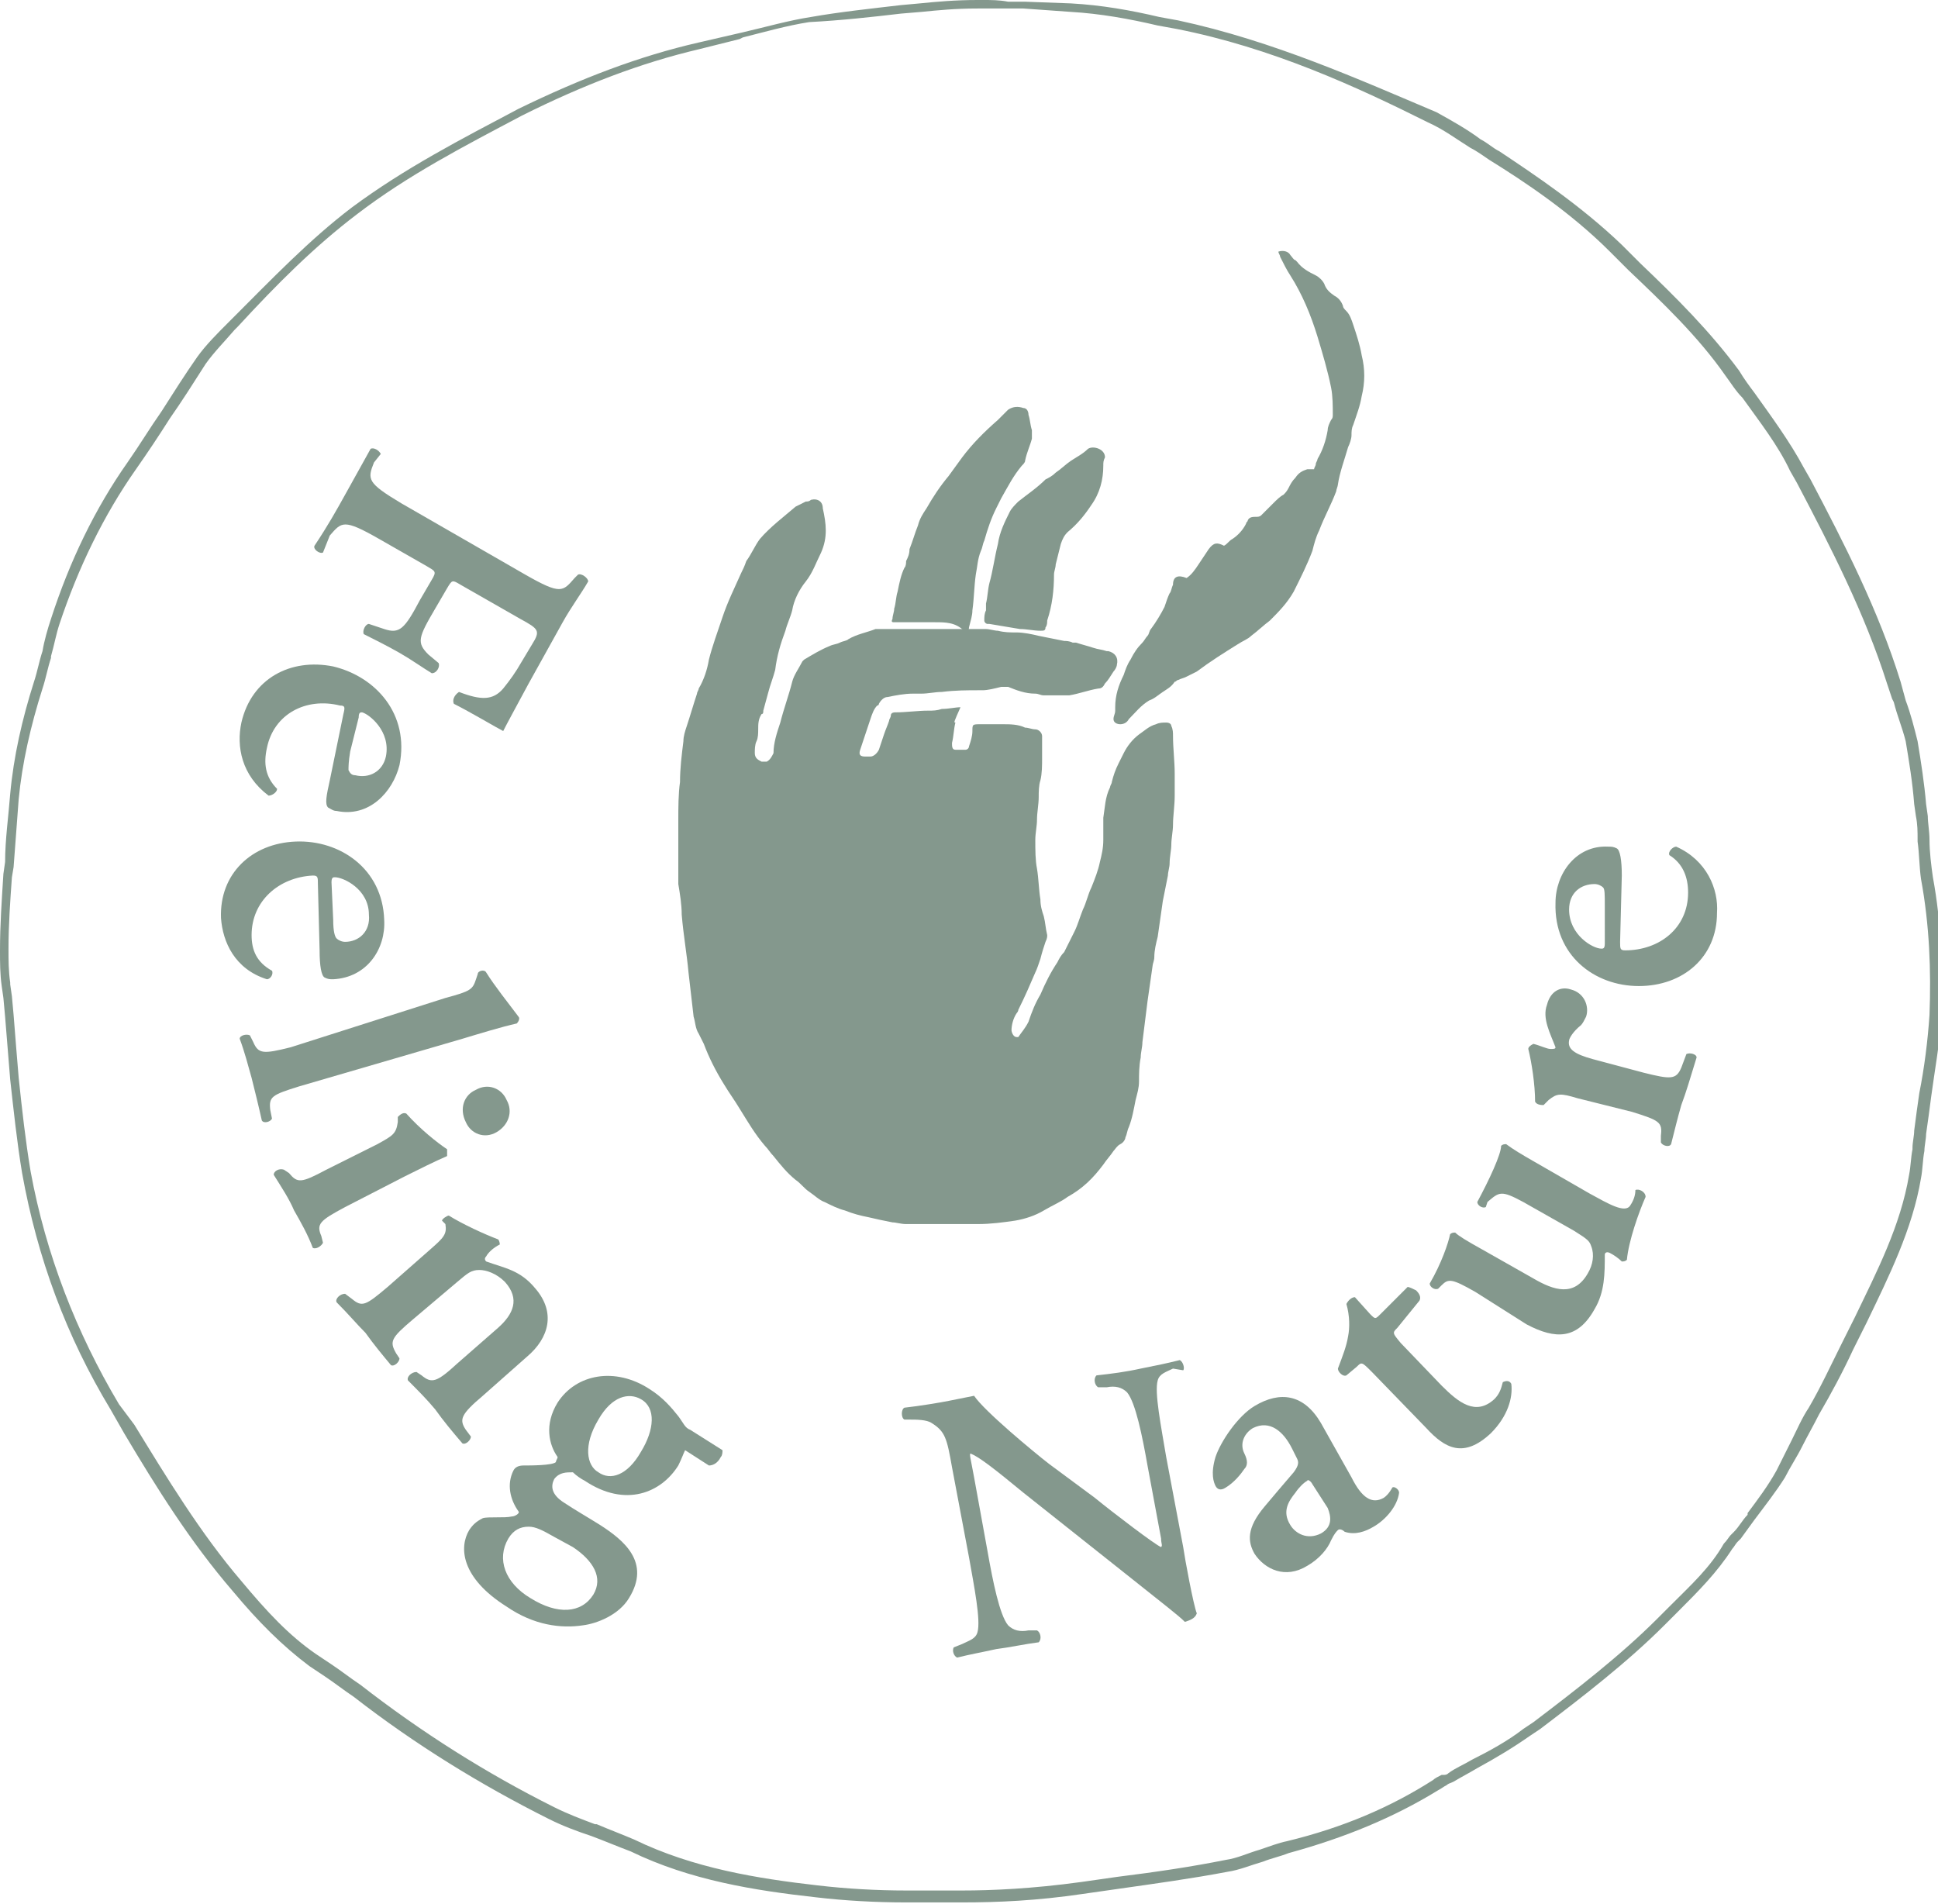 <?xml version="1.0" encoding="utf-8"?>
<!-- Generator: Adobe Illustrator 21.0.0, SVG Export Plug-In . SVG Version: 6.00 Build 0)  -->
<svg version="1.1" id="Layer_1" xmlns="http://www.w3.org/2000/svg" xmlns:xlink="http://www.w3.org/1999/xlink" x="0px" y="0px"
	 viewBox="0 0 114 112" style="enable-background:new 0 0 114 112;" xml:space="preserve">
<style type="text/css">
	.st0{fill:#84988D;}
</style>
<g>
	<g>
		<g>
			<path class="st0" d="M31.1,40.2c-0.7,1.3-1.3,2.4-1.5,2.8c-0.4-0.2-1.9-1.1-2.9-1.6c-0.1-0.2,0-0.5,0.3-0.7
				c1.3,0.5,2,0.5,2.6-0.2c0.4-0.5,0.7-0.9,1.1-1.6l0.6-1c0.5-0.8,0.4-0.9-0.7-1.5l-3.5-2c-0.5-0.3-0.5-0.3-0.8,0.2l-0.7,1.2
				c-1,1.7-1.1,2-0.4,2.7l0.6,0.5c0.1,0.2-0.1,0.6-0.4,0.6c-0.5-0.3-1.2-0.8-1.9-1.2c-0.7-0.4-1.5-0.8-2.1-1.1
				c-0.1-0.2,0.1-0.6,0.3-0.6l0.9,0.3c0.9,0.3,1.2,0,2.1-1.7l0.7-1.2c0.3-0.5,0.2-0.5-0.3-0.8l-2.8-1.6c-2.1-1.2-2.2-1-2.9-0.2
				L19,32.5c-0.2,0.1-0.6-0.2-0.5-0.4c0.8-1.2,1.3-2.1,1.8-3c0.5-0.9,1-1.8,1.5-2.7c0.2-0.1,0.5,0.1,0.6,0.3L22,27.2
				c-0.4,1-0.4,1.2,1.6,2.4l7.3,4.2c2.1,1.2,2.2,1,2.9,0.2l0.2-0.2c0.2-0.1,0.6,0.2,0.6,0.4c-0.4,0.7-1,1.5-1.5,2.4L31.1,40.2z"/>
		</g>
		<g>
			<path class="st0" d="M20.2,42c0.1-0.4,0.1-0.5-0.2-0.5C18,41,16.1,42,15.7,44c-0.2,0.9-0.1,1.7,0.6,2.4c0,0.2-0.3,0.4-0.5,0.4
				c-1.6-1.2-1.9-2.9-1.6-4.3c0.6-2.6,2.9-3.8,5.4-3.3c2.5,0.6,4.5,2.8,3.9,5.8c-0.4,1.6-1.8,3.1-3.7,2.7c-0.2,0-0.3-0.1-0.5-0.2
				c-0.2-0.2-0.1-0.7,0.1-1.6L20.2,42z M20.6,44.2c-0.1,0.6-0.1,0.9-0.1,1.1c0.1,0.2,0.2,0.3,0.4,0.3c0.8,0.2,1.6-0.2,1.8-1.1
				c0.3-1.5-1-2.5-1.4-2.6c-0.1,0-0.2,0-0.2,0.3L20.6,44.2z"/>
		</g>
		<g>
			<path class="st0" d="M18.7,52c0-0.4,0-0.5-0.3-0.5c-2,0.1-3.6,1.5-3.6,3.5c0,0.9,0.3,1.6,1.2,2.1c0.1,0.2-0.1,0.5-0.3,0.5
				C13.8,57,13.1,55.4,13,54c-0.1-2.6,1.8-4.4,4.4-4.5c2.6-0.1,5.1,1.6,5.2,4.6c0.1,1.7-1,3.4-3,3.5c-0.2,0-0.3,0-0.5-0.1
				c-0.2-0.1-0.3-0.7-0.3-1.6L18.7,52z M19.6,54.1c0,0.7,0.1,1,0.2,1.1c0.1,0.1,0.3,0.2,0.5,0.2c0.8,0,1.5-0.6,1.4-1.6
				c0-1.5-1.5-2.2-2-2.2c-0.1,0-0.2,0-0.2,0.3L19.6,54.1z"/>
		</g>
		<g>
			<path class="st0" d="M26.2,58.7c1.5-0.4,1.6-0.5,1.8-1.1l0.1-0.3c0-0.2,0.4-0.3,0.5-0.1c0.5,0.8,1.3,1.8,1.9,2.6
				c0.1,0.1,0,0.3-0.1,0.4c-0.9,0.2-2.2,0.6-3.2,0.9l-9.6,2.8c-1.6,0.5-1.8,0.6-1.7,1.4l0.1,0.5c-0.1,0.2-0.5,0.3-0.6,0.1
				c-0.2-0.9-0.4-1.7-0.6-2.5c-0.2-0.7-0.4-1.5-0.7-2.3c0-0.2,0.4-0.3,0.6-0.2l0.2,0.4c0.3,0.7,0.6,0.7,2.2,0.3L26.2,58.7z"/>
		</g>
		<g>
			<path class="st0" d="M20.3,71c-1.5,0.8-1.7,1-1.4,1.7l0.1,0.4c-0.1,0.2-0.4,0.4-0.6,0.3c-0.3-0.8-0.7-1.5-1.1-2.2
				c-0.3-0.7-0.7-1.3-1.2-2.1c0-0.2,0.3-0.4,0.6-0.3L17,69c0.5,0.6,0.7,0.6,2.2-0.2l3-1.5c0.9-0.5,1.1-0.6,1.2-1.3l0-0.3
				c0.1-0.1,0.3-0.3,0.5-0.2c0.8,0.9,1.8,1.7,2.4,2.1c0,0.1,0,0.3,0,0.4c-0.7,0.3-1.7,0.8-2.5,1.2L20.3,71z M28,64.1
				c0.7-0.4,1.5-0.1,1.8,0.6c0.4,0.7,0.1,1.5-0.6,1.9c-0.7,0.4-1.5,0.1-1.8-0.6C27,65.2,27.3,64.4,28,64.1z"/>
		</g>
		<g>
			<path class="st0" d="M24.3,77.6c-1.3,1.1-1.4,1.3-1,2l0.2,0.3c0,0.2-0.3,0.5-0.5,0.4c-0.5-0.6-1-1.2-1.5-1.9
				c-0.5-0.5-1-1.1-1.7-1.8c-0.1-0.2,0.2-0.5,0.5-0.5l0.4,0.3c0.6,0.5,0.8,0.4,2.1-0.7l2.5-2.2c0.8-0.7,1-0.9,0.9-1.5L26,71.8
				c0-0.1,0.3-0.3,0.4-0.3c0.8,0.5,2.1,1.1,2.9,1.4c0.1,0.1,0.1,0.3,0.1,0.3c-0.4,0.2-0.7,0.5-0.8,0.7c-0.1,0.1-0.1,0.2,0,0.3
				c1.1,0.4,2,0.5,2.9,1.6c1.2,1.4,0.8,2.9-0.5,4l-2.6,2.3c-1.3,1.1-1.4,1.4-1,2l0.3,0.4c0,0.2-0.3,0.5-0.5,0.4
				c-0.6-0.7-1.1-1.3-1.6-2c-0.5-0.6-1-1.1-1.6-1.7c-0.1-0.2,0.2-0.5,0.5-0.5l0.3,0.2c0.6,0.5,0.9,0.4,2.1-0.7l2.4-2.1
				c0.9-0.8,1.3-1.7,0.4-2.7c-0.5-0.5-1.1-0.7-1.5-0.7c-0.5,0-0.7,0.2-1.3,0.7L24.3,77.6z"/>
		</g>
		<g>
			<path class="st0" d="M40.3,85.3c-0.1,0.2-0.2,0.5-0.4,0.9c-1,1.6-3.1,2.5-5.5,0.9c-0.2-0.1-0.5-0.3-0.7-0.5c-0.4,0-0.8,0-1.1,0.4
				c-0.2,0.4-0.2,0.9,0.6,1.4c0.6,0.4,1.3,0.8,2.1,1.3c1.4,0.9,3,2.2,1.7,4.3c-0.6,1-1.9,1.5-2.7,1.6c-1.3,0.2-2.9,0-4.5-1.1
				c-2.7-1.7-2.8-3.5-2.2-4.5c0.2-0.3,0.4-0.5,0.8-0.7c0.3-0.1,1.3,0,1.7-0.1c0.2,0,0.5-0.2,0.4-0.3c-0.5-0.7-0.7-1.6-0.3-2.4
				c0.1-0.2,0.3-0.3,0.6-0.3c0.4,0,1.7,0,1.9-0.2c0-0.1,0.1-0.2,0.1-0.3c-0.5-0.7-0.8-1.9,0-3.2c1.1-1.7,3.4-2.1,5.4-0.8
				c0.8,0.5,1.3,1.1,1.7,1.6c0.3,0.4,0.4,0.7,0.7,0.8l1.9,1.2c0,0.1,0,0.3-0.1,0.4c-0.2,0.4-0.5,0.5-0.7,0.5L40.3,85.3z M32.6,90.4
				c-0.7-0.4-1.1-0.6-1.5-0.6c-0.5,0-0.9,0.2-1.2,0.7c-0.7,1.2-0.2,2.6,1.3,3.5c1.6,1,3,0.9,3.7-0.2c0.6-1,0-2-1.2-2.8L32.6,90.4z
				 M35.2,86.6c0.7,0.5,1.7,0.2,2.5-1.2c0.8-1.3,0.9-2.6,0-3.1c-0.7-0.4-1.7-0.2-2.5,1.2C34.3,85,34.5,86.2,35.2,86.6z"/>
		</g>
		<g>
			<path class="st0" d="M69.6,91c0.1,0.7,0.6,3.4,0.8,3.9c-0.1,0.3-0.4,0.4-0.7,0.5c-0.4-0.4-1.2-1-3.2-2.6l-6.3-5
				c-1.7-1.4-2.6-2.1-3.1-2.3c-0.1,0,0,0.3,0.2,1.4l0.8,4.4c0.3,1.7,0.7,3.7,1.2,4.3c0.3,0.3,0.7,0.4,1.2,0.3l0.5,0
				c0.2,0.1,0.3,0.5,0.1,0.7c-0.8,0.1-1.7,0.3-2.5,0.4c-0.9,0.2-1.5,0.3-2.3,0.5c-0.2-0.1-0.3-0.4-0.2-0.6l0.5-0.2
				c0.4-0.2,0.8-0.3,0.9-0.7c0.2-0.7-0.2-2.7-0.5-4.4l-1-5.3c-0.3-1.7-0.4-2.1-1.2-2.6c-0.3-0.2-0.9-0.2-1.3-0.2l-0.3,0
				c-0.2-0.1-0.2-0.6,0-0.7c0.9-0.1,2.1-0.3,2.6-0.4c0.5-0.1,1-0.2,1.5-0.3c0.6,0.9,3.5,3.3,4.4,4l2.7,2c1.1,0.9,3.6,2.8,3.9,2.9
				c0.1-0.1,0-0.2,0-0.5l-0.8-4.3c-0.3-1.7-0.7-3.7-1.2-4.3c-0.3-0.3-0.7-0.4-1.2-0.3l-0.5,0c-0.2-0.1-0.3-0.5-0.1-0.7
				c0.9-0.1,1.7-0.2,2.6-0.4c1-0.2,1.5-0.3,2.3-0.5c0.2,0.1,0.3,0.5,0.2,0.6L69,80.5c-0.4,0.2-0.8,0.3-0.9,0.7
				c-0.2,0.7,0.2,2.7,0.5,4.5L69.6,91z"/>
		</g>
		<g>
			<path class="st0" d="M79.5,86.9c0.6,1.2,1.2,1.6,1.9,1.2c0.3-0.2,0.5-0.6,0.5-0.6c0.1-0.1,0.4,0.1,0.4,0.3
				c-0.1,0.8-0.8,1.6-1.5,2c-0.5,0.3-1.1,0.5-1.7,0.3C79,90,78.8,89.9,78.7,90c-0.1,0.1-0.2,0.2-0.4,0.6c-0.2,0.5-0.7,1.1-1.4,1.5
				c-1.3,0.8-2.5,0.2-3.1-0.7c-0.4-0.7-0.5-1.5,0.6-2.8c0.5-0.6,1.1-1.3,1.7-2c0.3-0.4,0.3-0.6,0.2-0.8L76,85.2
				c-0.5-1-1.3-1.7-2.3-1.2c-0.5,0.3-0.8,0.9-0.5,1.5c0.2,0.4,0.2,0.7,0,0.9c-0.2,0.3-0.6,0.8-1.1,1.1c-0.3,0.2-0.5,0.1-0.6-0.1
				c-0.1-0.2-0.3-0.7,0-1.7c0.3-0.9,1.3-2.4,2.3-3c1.5-0.9,2.9-0.7,3.9,1L79.5,86.9z M77.2,87.3c-0.1-0.2-0.3-0.3-0.3-0.2
				c-0.2,0.1-0.5,0.4-0.7,0.7c-0.4,0.5-0.8,1.1-0.3,1.9c0.3,0.5,1,0.9,1.8,0.5c0.7-0.4,0.6-1,0.4-1.5L77.2,87.3z"/>
		</g>
		<g>
			<path class="st0" d="M82.2,78.1c-0.3,0.3-0.3,0.3,0.2,0.9l2.4,2.5c1,1,2,1.8,3.1,0.8c0.3-0.3,0.4-0.6,0.5-1
				c0.2-0.1,0.4-0.1,0.5,0.1c0.1,0.8-0.2,1.9-1.2,2.9c-1.6,1.5-2.7,0.9-3.8-0.3l-3.2-3.3c-0.6-0.6-0.6-0.6-0.9-0.3l-0.6,0.5
				c-0.2,0.1-0.5-0.2-0.5-0.4c0.3-0.8,0.5-1.3,0.6-1.9c0.1-0.5,0.1-1.2-0.1-1.9c0.1-0.2,0.3-0.4,0.5-0.4l0.9,1
				c0.3,0.3,0.3,0.3,0.6,0l1.6-1.6c0.1,0,0.3,0.1,0.5,0.2c0.2,0.2,0.3,0.4,0.2,0.6L82.2,78.1z"/>
		</g>
		<g>
			<path class="st0" d="M93.5,70.2c1.1,0.6,2.1,1.2,2.4,0.7c0.2-0.3,0.3-0.6,0.3-0.9c0.2-0.1,0.6,0.1,0.6,0.4
				c-0.4,0.9-1,2.6-1.1,3.7c-0.1,0.1-0.2,0.1-0.3,0.1c-0.2-0.2-0.5-0.4-0.7-0.5c-0.2-0.1-0.3,0-0.3,0.1c0,1.1,0,2.2-0.6,3.2
				c-1,1.8-2.3,1.8-4,0.9L86.8,76c-1.4-0.8-1.6-0.8-2-0.4l-0.2,0.2c-0.2,0.1-0.5-0.1-0.5-0.3c0.7-1.2,1.1-2.4,1.2-2.9
				c0.1-0.1,0.2-0.1,0.3-0.1c0.2,0.2,0.7,0.5,1.6,1l3,1.7c1.2,0.7,2.4,1.1,3.2-0.3c0.3-0.5,0.4-1.1,0.2-1.6c-0.1-0.3-0.2-0.4-1-0.9
				l-3-1.7c-1.3-0.7-1.4-0.6-2.1,0L87.4,71c-0.2,0.1-0.5-0.1-0.5-0.3c0.7-1.3,1.4-2.8,1.4-3.3c0.1-0.1,0.2-0.1,0.3-0.1
				c0.4,0.3,0.9,0.6,1.6,1L93.5,70.2z"/>
		</g>
		<g>
			<path class="st0" d="M92.8,64.6c-1-0.3-1.2-0.3-1.7,0.1L90.8,65c-0.1,0-0.4,0-0.5-0.2c0-1-0.2-2.3-0.4-3.1c0-0.1,0.1-0.2,0.3-0.3
				c0.4,0.1,0.8,0.3,1,0.3c0.2,0,0.3,0,0.3-0.1c-0.3-0.8-0.8-1.7-0.5-2.5c0.2-0.8,0.8-1.1,1.4-0.9c0.8,0.2,1.1,1,0.9,1.6
				c-0.1,0.2-0.2,0.4-0.3,0.5c-0.5,0.4-0.7,0.8-0.7,0.9c-0.1,0.5,0.3,0.8,1.4,1.1l3,0.8c1.6,0.4,1.9,0.4,2.2-0.3l0.3-0.8
				c0.2-0.1,0.6,0,0.6,0.2c-0.4,1.3-0.6,2-0.9,2.8c-0.2,0.7-0.4,1.5-0.6,2.3c-0.1,0.2-0.5,0.1-0.6-0.1l0-0.4
				c0.1-0.8-0.1-0.9-1.7-1.4L92.8,64.6z"/>
		</g>
		<g>
			<path class="st0" d="M95.3,55.4c0,0.4,0,0.5,0.3,0.5c2,0,3.7-1.3,3.7-3.4c0-0.9-0.3-1.7-1.1-2.2c-0.1-0.2,0.2-0.5,0.4-0.5
				c1.8,0.8,2.5,2.5,2.4,3.9c0,2.6-2,4.3-4.6,4.3c-2.6,0-5-1.8-4.9-4.9c0-1.7,1.2-3.4,3.1-3.3c0.2,0,0.3,0,0.5,0.1
				c0.2,0.1,0.3,0.7,0.3,1.6L95.3,55.4z M94.4,53.3c0-0.7,0-1-0.1-1.1c-0.1-0.1-0.3-0.2-0.5-0.2c-0.8,0-1.5,0.5-1.5,1.5
				c0,1.5,1.4,2.3,1.9,2.3c0.1,0,0.2,0,0.2-0.3L94.4,53.3z"/>
		</g>
		<path class="st0" d="M56.2,42.5c-0.1,0.4-0.1,0.8-0.2,1.2c0,0.2,0,0.4,0.2,0.4c0.2,0,0.4,0,0.6,0c0.1,0,0.2-0.1,0.2-0.2
			c0.1-0.3,0.2-0.6,0.2-0.9c0-0.4,0-0.4,0.5-0.4c0.4,0,0.9,0,1.3,0c0.4,0,0.9,0,1.3,0.2c0.2,0,0.4,0.1,0.6,0.1
			c0.2,0,0.4,0.2,0.4,0.4c0,0.3,0,0.6,0,0.8c0,0.2,0,0.3,0,0.5c0,0.4,0,0.9-0.1,1.3c-0.1,0.3-0.1,0.7-0.1,1c0,0.4-0.1,0.9-0.1,1.3
			c0,0.4-0.1,0.8-0.1,1.2c0,0.6,0,1.2,0.1,1.7c0.1,0.6,0.1,1.2,0.2,1.8c0,0.4,0.1,0.7,0.2,1c0.1,0.4,0.1,0.7,0.2,1.1
			c0,0.1,0,0.2-0.1,0.4c-0.1,0.3-0.2,0.6-0.3,1c-0.1,0.3-0.2,0.6-0.3,0.8c-0.3,0.7-0.6,1.4-1,2.2c0,0.1-0.1,0.2-0.1,0.2
			c-0.2,0.3-0.3,0.7-0.3,1c0,0.1,0.1,0.4,0.3,0.4c0,0,0.1,0,0.1,0c0.2-0.3,0.4-0.5,0.6-0.9c0.2-0.6,0.4-1.1,0.7-1.6
			c0.3-0.7,0.6-1.3,1-1.9c0.1-0.2,0.2-0.4,0.4-0.6c0.2-0.4,0.4-0.8,0.6-1.2c0,0,0,0,0,0c0.2-0.4,0.3-0.8,0.5-1.3
			c0.2-0.4,0.3-0.9,0.5-1.3c0.2-0.5,0.4-1,0.5-1.5c0.1-0.4,0.2-0.8,0.2-1.3c0-0.4,0-0.8,0-1.3c0.1-0.6,0.1-1.2,0.4-1.8
			c0-0.1,0.1-0.2,0.1-0.3c0.1-0.4,0.2-0.7,0.4-1.1c0.1-0.2,0.2-0.4,0.3-0.6c0.2-0.4,0.5-0.8,0.9-1.1c0.3-0.2,0.6-0.5,1-0.6
			c0.2-0.1,0.4-0.1,0.6-0.1c0.2,0,0.3,0.1,0.3,0.2c0.1,0.2,0.1,0.4,0.1,0.6c0,0.7,0.1,1.5,0.1,2.2c0,0.4,0,0.8,0,1.3
			c0,0.6-0.1,1.2-0.1,1.7c0,0.4-0.1,0.8-0.1,1.2c0,0.3-0.1,0.7-0.1,1.1c0,0.2-0.1,0.5-0.1,0.7c-0.1,0.5-0.2,1-0.3,1.5
			c-0.1,0.7-0.2,1.4-0.3,2.1c-0.1,0.4-0.2,0.8-0.2,1.2c0,0.2-0.1,0.4-0.1,0.5c-0.1,0.7-0.2,1.4-0.3,2.1c-0.1,0.8-0.2,1.6-0.3,2.4
			c0,0.3-0.1,0.6-0.1,0.9c-0.1,0.5-0.1,1-0.1,1.4c0,0.4-0.1,0.7-0.2,1.1c-0.1,0.5-0.2,1.1-0.4,1.6c-0.1,0.2-0.1,0.4-0.2,0.6
			c0,0.1-0.1,0.3-0.3,0.4c-0.2,0.1-0.3,0.3-0.4,0.4c-0.2,0.3-0.4,0.5-0.6,0.8c-0.6,0.8-1.2,1.4-2.1,1.9c-0.4,0.3-0.9,0.5-1.4,0.8
			c-0.5,0.3-1.1,0.5-1.7,0.6c-0.7,0.1-1.4,0.2-2.2,0.2c-0.7,0-1.5,0-2.2,0c-0.7,0-1.3,0-2,0c-0.3,0-0.6-0.1-0.8-0.1
			c-0.5-0.1-1-0.2-1.4-0.3c-0.5-0.1-0.9-0.2-1.4-0.4c-0.4-0.1-0.8-0.3-1.2-0.5c-0.3-0.1-0.6-0.4-0.9-0.6c-0.3-0.2-0.5-0.5-0.8-0.7
			c-0.5-0.4-0.9-0.9-1.3-1.4c-0.2-0.2-0.3-0.4-0.5-0.6c-0.6-0.7-1-1.4-1.5-2.2c-0.3-0.5-0.6-0.9-0.9-1.4c-0.5-0.8-0.9-1.6-1.2-2.4
			c-0.1-0.2-0.2-0.4-0.3-0.6c-0.2-0.3-0.2-0.7-0.3-1c-0.1-0.9-0.2-1.7-0.3-2.6c-0.1-1.1-0.3-2.2-0.4-3.4c0-0.6-0.1-1.2-0.2-1.8
			c0-0.1,0-0.2,0-0.2c0-1.2,0-2.3,0-3.5c0-0.8,0-1.6,0.1-2.3c0-0.8,0.1-1.6,0.2-2.4c0-0.3,0.1-0.6,0.2-0.9c0.2-0.6,0.4-1.3,0.6-1.9
			c0-0.1,0.1-0.2,0.1-0.3c0.3-0.5,0.5-1.1,0.6-1.7c0.2-0.8,0.5-1.6,0.8-2.5c0.3-0.9,0.7-1.7,1.1-2.6c0.1-0.2,0.2-0.4,0.3-0.7
			c0,0,0,0,0,0c0.3-0.4,0.5-0.9,0.8-1.3c0.6-0.7,1.4-1.3,2.1-1.9c0.2-0.1,0.4-0.2,0.6-0.3c0.1,0,0.2,0,0.3-0.1
			c0.4-0.1,0.7,0.1,0.7,0.5c0.2,0.9,0.3,1.7-0.1,2.6c-0.3,0.6-0.5,1.2-0.9,1.7c-0.4,0.5-0.7,1.1-0.8,1.7c-0.1,0.4-0.3,0.8-0.4,1.2
			c-0.3,0.8-0.5,1.5-0.6,2.3c-0.1,0.4-0.3,0.9-0.4,1.3c-0.1,0.4-0.2,0.7-0.3,1.1c0,0.1,0,0.2-0.1,0.2c-0.2,0.3-0.2,0.6-0.2,0.9
			c0,0.2,0,0.5-0.1,0.7c-0.1,0.2-0.1,0.5-0.1,0.7c0,0.3,0.2,0.4,0.4,0.5c0.1,0,0.2,0,0.3,0c0.2-0.1,0.3-0.3,0.4-0.5
			c0-0.6,0.2-1.2,0.4-1.8c0.2-0.8,0.5-1.6,0.7-2.4c0.1-0.4,0.4-0.8,0.6-1.2c0,0,0.1-0.1,0.1-0.1c0.5-0.3,1-0.6,1.5-0.8
			c0.2-0.1,0.4-0.1,0.6-0.2c0.2-0.1,0.4-0.1,0.5-0.2c0.5-0.3,1.1-0.4,1.6-0.6c0.1,0,0.3,0,0.5,0c0.4,0,0.8,0,1.2,0
			c0.2,0,0.5,0,0.7,0c0.9,0,1.8,0,2.6,0c0.5,0,1,0,1.5,0c0.2,0,0.5,0.1,0.7,0.1c0.4,0.1,0.7,0.1,1.1,0.1c0.4,0,0.9,0.1,1.3,0.2
			c0.5,0.1,1,0.2,1.5,0.3c0.1,0,0.3,0,0.5,0.1c0.1,0,0.1,0,0.2,0c0.3,0.1,0.7,0.2,1,0.3c0.3,0.1,0.5,0.1,0.8,0.2c0,0,0,0,0.1,0
			c0.4,0.1,0.6,0.4,0.5,0.8c0,0.1-0.1,0.3-0.2,0.4c-0.2,0.3-0.3,0.5-0.5,0.7c-0.1,0.2-0.2,0.3-0.4,0.3c-0.6,0.1-1.1,0.3-1.7,0.4
			c-0.1,0-0.3,0-0.4,0c-0.4,0-0.7,0-1.1,0c-0.2,0-0.3-0.1-0.5-0.1c-0.6,0-1.1-0.2-1.6-0.4c-0.2,0-0.3,0-0.4,0
			c-0.4,0.1-0.8,0.2-1.1,0.2c-0.1,0-0.2,0-0.2,0c-0.7,0-1.4,0-2.2,0.1c-0.4,0-0.8,0.1-1.2,0.1c-0.2,0-0.3,0-0.5,0
			c-0.5,0-1,0.1-1.5,0.2c-0.2,0-0.4,0.2-0.5,0.4c0,0,0,0.1-0.1,0.1c-0.2,0.2-0.3,0.5-0.4,0.8c-0.2,0.6-0.4,1.2-0.6,1.8
			c-0.1,0.3,0,0.4,0.3,0.4c0.1,0,0.2,0,0.3,0c0.2,0,0.4-0.2,0.5-0.4c0.1-0.3,0.2-0.6,0.3-0.9c0.1-0.3,0.2-0.5,0.3-0.8
			c0-0.1,0.1-0.2,0.1-0.3c0-0.2,0.2-0.2,0.3-0.2c0.6,0,1.3-0.1,1.9-0.1c0.3,0,0.5,0,0.8-0.1c0.4,0,0.8-0.1,1.1-0.1
			C56.1,42.5,56.1,42.5,56.2,42.5"/>
		<path class="st0" d="M69.8,34c0.3-0.2,0.5-0.5,0.7-0.8c0.2-0.3,0.4-0.6,0.6-0.9c0.3-0.4,0.5-0.4,0.9-0.2c0.2-0.1,0.3-0.3,0.5-0.4
			c0.3-0.2,0.6-0.5,0.8-0.9c0-0.1,0.1-0.1,0.1-0.2c0.1-0.2,0.3-0.2,0.5-0.2c0.1,0,0.2,0,0.3-0.1c0.2-0.2,0.5-0.5,0.7-0.7
			c0.2-0.2,0.4-0.4,0.6-0.5c0.1-0.1,0.2-0.2,0.3-0.4c0.1-0.2,0.2-0.4,0.4-0.6c0.2-0.3,0.4-0.4,0.7-0.5c0.1,0,0.2,0,0.4,0
			c0-0.1,0.1-0.2,0.1-0.3c0-0.1,0.1-0.2,0.1-0.3c0.3-0.5,0.5-1.1,0.6-1.7c0-0.2,0.1-0.4,0.2-0.6c0.1-0.1,0.1-0.2,0.1-0.3
			c0-0.5,0-1.1-0.1-1.6c-0.2-1-0.5-2-0.8-3c-0.4-1.3-0.9-2.5-1.6-3.6c-0.2-0.3-0.4-0.7-0.6-1.1c0-0.1-0.1-0.2-0.1-0.3
			c0.3-0.1,0.6,0,0.7,0.2c0.1,0.1,0.2,0.3,0.3,0.3c0,0,0,0,0.1,0.1c0.3,0.4,0.7,0.6,1.1,0.8c0.2,0.1,0.4,0.3,0.5,0.5
			c0.1,0.3,0.3,0.5,0.6,0.7c0.2,0.1,0.4,0.3,0.5,0.6c0,0.1,0.1,0.2,0.2,0.3c0.2,0.2,0.3,0.5,0.4,0.8c0.2,0.6,0.4,1.2,0.5,1.8
			c0.2,0.8,0.2,1.6,0,2.4c-0.1,0.6-0.3,1.1-0.5,1.7c-0.1,0.2-0.1,0.4-0.1,0.6c0,0.2-0.1,0.5-0.2,0.7c-0.2,0.7-0.5,1.5-0.6,2.2
			c0,0.1-0.1,0.3-0.1,0.4c-0.3,0.8-0.7,1.5-1,2.3c-0.2,0.4-0.3,0.8-0.4,1.2c-0.3,0.8-0.7,1.6-1.1,2.4c-0.4,0.7-0.9,1.2-1.4,1.7
			c-0.4,0.3-0.7,0.6-1.1,0.9c-0.2,0.2-0.5,0.3-0.8,0.5c-0.8,0.5-1.6,1-2.4,1.6c-0.2,0.1-0.4,0.2-0.6,0.3c-0.2,0.1-0.3,0.1-0.5,0.2
			c-0.1,0-0.1,0.1-0.2,0.1c-0.2,0.3-0.4,0.4-0.7,0.6c-0.3,0.2-0.5,0.4-0.8,0.5c-0.5,0.3-0.8,0.7-1.2,1.1c-0.1,0.2-0.3,0.3-0.5,0.3
			c-0.2,0-0.4-0.1-0.4-0.3c0-0.2,0.1-0.3,0.1-0.5c0-0.1,0-0.2,0-0.2c0-0.7,0.2-1.3,0.5-1.9c0.1-0.3,0.2-0.6,0.4-0.9
			c0.2-0.4,0.4-0.7,0.7-1c0.1-0.1,0.2-0.3,0.3-0.4c0.1-0.1,0.1-0.3,0.2-0.4c0.3-0.4,0.6-0.9,0.8-1.3c0.1-0.3,0.2-0.6,0.3-0.8
			c0.1-0.1,0.1-0.3,0.2-0.5C69,33.9,69.3,33.8,69.8,34C69.7,34,69.7,34,69.8,34"/>
		<path class="st0" d="M55,36.6c-0.4,0-0.9,0-1.3,0c-0.3,0-0.7,0-1.1,0c-0.1,0-0.2,0-0.1-0.2c0-0.2,0.1-0.4,0.1-0.6
			c0.1-0.3,0.1-0.7,0.2-1c0.1-0.5,0.2-1,0.4-1.4c0.1-0.1,0.1-0.3,0.1-0.4c0.1-0.2,0.2-0.4,0.2-0.7c0.2-0.5,0.3-0.9,0.5-1.4
			c0.1-0.4,0.3-0.7,0.5-1c0.4-0.7,0.8-1.3,1.3-1.9c0.3-0.4,0.5-0.7,0.8-1.1c0.6-0.8,1.3-1.5,2.1-2.2c0.2-0.2,0.4-0.4,0.6-0.6
			c0.3-0.2,0.6-0.2,0.9-0.1c0.2,0,0.3,0.2,0.3,0.4c0.1,0.3,0.1,0.6,0.2,0.9c0,0.2,0,0.3,0,0.5c-0.1,0.4-0.3,0.8-0.4,1.3
			c0,0.1-0.1,0.2-0.2,0.3c-0.5,0.6-0.8,1.2-1.2,1.9c-0.1,0.2-0.2,0.4-0.3,0.6c-0.3,0.6-0.5,1.2-0.7,1.9c-0.1,0.2-0.1,0.4-0.2,0.6
			c-0.2,0.5-0.2,0.9-0.3,1.4c-0.1,0.7-0.1,1.4-0.2,2.1c0,0.3-0.1,0.6-0.2,1c0,0.2-0.1,0.2-0.3,0.2C56.2,36.6,55.6,36.6,55,36.6z"/>
		<path class="st0" d="M64.9,27.4c0,0.8-0.2,1.6-0.7,2.3c-0.4,0.6-0.8,1.1-1.4,1.6c-0.2,0.2-0.3,0.4-0.4,0.7
			c-0.1,0.4-0.2,0.8-0.3,1.2c0,0.2-0.1,0.4-0.1,0.6c0,0.9-0.1,1.8-0.4,2.7c0,0.1,0,0.3-0.1,0.4c0,0.2-0.1,0.2-0.3,0.2
			c-0.4,0-0.8-0.1-1.2-0.1c-0.6-0.1-1.2-0.2-1.8-0.3c0,0-0.1,0-0.1,0c-0.1,0-0.2-0.1-0.2-0.2c0-0.2,0-0.4,0.1-0.6c0-0.1,0-0.2,0-0.3
			c0,0,0-0.1,0-0.1c0.1-0.4,0.1-0.8,0.2-1.2c0.2-0.7,0.3-1.5,0.5-2.3c0.1-0.7,0.4-1.3,0.7-1.9c0.1-0.2,0.3-0.4,0.5-0.6
			c0.5-0.4,1.1-0.8,1.6-1.3c0.2-0.1,0.4-0.2,0.6-0.4c0.3-0.2,0.6-0.5,0.9-0.7c0.3-0.2,0.7-0.4,1-0.7c0.3-0.2,1,0,1,0.5
			C64.9,27.1,64.9,27.2,64.9,27.4"/>
	</g>
	<path class="st0" d="M57.8,0.5c0.4,0,0.9,0,1.3,0l0.1,0l0.8,0l0.2,0L63,0.7c1.7,0.1,3.4,0.4,5.1,0.8l1.1,0.2
		C74.8,2.8,79.8,5.1,84,7.2c0.9,0.4,1.7,1,2.5,1.5c0.4,0.2,0.8,0.5,1.1,0.7c2.1,1.3,4.8,3.1,7.1,5.4l1.1,1.1c2,1.9,4.1,3.9,5.7,6.2
		c0.3,0.4,0.6,0.9,1,1.3c1,1.4,2.1,2.8,2.8,4.3l0.4,0.7c2,3.8,4,7.7,5.3,11.8c0.1,0.3,0.2,0.6,0.3,0.9l0.1,0.2
		c0.2,0.8,0.5,1.5,0.7,2.3c0.2,1.2,0.4,2.4,0.5,3.7l0.1,0.7c0.1,0.5,0.1,0.9,0.1,1.4l0,0.1c0.1,0.7,0.1,1.5,0.2,2.2
		c0.5,2.7,0.6,5.4,0.5,8c-0.1,1.5-0.3,3.1-0.6,4.6c-0.1,0.7-0.2,1.4-0.3,2.2c0,0.3-0.1,0.7-0.1,1l0,0.1c-0.1,0.5-0.1,1-0.2,1.5
		c-0.5,3-1.9,5.7-3.2,8.4l-0.4,0.8l-0.4,0.8c-0.6,1.2-1.2,2.5-1.9,3.7c-0.4,0.6-0.7,1.3-1,1.9c-0.3,0.6-0.6,1.2-0.9,1.8
		c-0.5,0.9-1.1,1.7-1.7,2.5l0,0.1c-0.3,0.3-0.5,0.7-0.8,1l-0.2,0.2c-0.1,0.1-0.2,0.3-0.4,0.5c-0.8,1.4-1.9,2.4-3.1,3.6l-0.8,0.8
		c-2.2,2.2-4.8,4.2-7.3,6.1l-0.6,0.4c-0.9,0.7-2,1.3-3,1.8c-0.5,0.3-1,0.5-1.4,0.8c-0.1,0.1-0.2,0.1-0.3,0.1l-0.1,0
		c-0.2,0.1-0.4,0.2-0.5,0.3c-2.5,1.6-5.3,2.8-8.6,3.6c-0.5,0.1-1,0.3-1.6,0.5c-0.7,0.2-1.3,0.5-2,0.6c-2,0.4-4,0.7-6.4,1l-2.1,0.3
		c-2.9,0.4-5.3,0.5-7,0.5c-0.3,0-0.6,0-0.9,0l-0.1,0c-0.3,0-0.6,0-0.9,0c-0.4,0-0.7,0-1.1,0c-0.1,0-0.2,0-0.3,0
		c-1.7,0-3.5-0.1-5.2-0.3c-3.5-0.4-7.3-1-10.8-2.7c-0.7-0.3-1.5-0.6-2.2-0.9l-0.1,0c-0.8-0.3-1.6-0.6-2.4-1c-4-2-7.8-4.4-11.4-7.2
		c-0.6-0.4-1.1-0.8-1.7-1.2c-0.3-0.2-0.6-0.4-0.9-0.6c-1.6-1.1-2.9-2.5-4.4-4.3c-2.4-2.8-4.4-6.1-6.3-9.2L7,82.6
		c-2.5-4.2-4.3-8.8-5.2-13.7c-0.3-1.8-0.5-3.6-0.7-5.5c-0.1-1.2-0.2-2.4-0.3-3.7l-0.1-1.1l-0.1-0.7l0-0.1c-0.1-0.7-0.1-1.3-0.1-2
		c0-1.4,0.1-2.8,0.2-4.2L0.8,51c0.1-1.3,0.2-2.7,0.3-4c0.2-2.1,0.7-4.3,1.4-6.5c0.2-0.6,0.3-1.2,0.5-1.8l0-0.1
		c0.2-0.7,0.3-1.3,0.5-1.9c1.1-3.3,2.6-6.4,4.5-9.1c0.7-1,1.3-1.9,2-3c0.7-1,1.4-2.1,2.1-3.2c0.5-0.7,1.1-1.3,1.7-2l0.2-0.2
		c2.3-2.5,4.5-4.7,7-6.6c3-2.3,6.3-4,9.7-5.8c3.6-1.8,7-3.1,10.4-3.9c0.8-0.2,1.6-0.4,2.4-0.6l0.2-0.1c1.2-0.3,2.6-0.7,3.9-0.9
		C49.5,1.2,51.3,1,53,0.8l1.2-0.1c1-0.1,2-0.2,3.3-0.2C57.6,0.5,57.7,0.5,57.8,0.5 M57.8,0c-0.1,0-0.2,0-0.3,0
		c-1.3,0-2.4,0.1-3.4,0.2L53,0.3c-1.7,0.2-3.6,0.4-5.3,0.7c-1.3,0.2-2.7,0.6-4,0.9c-0.9,0.2-1.7,0.4-2.6,0.6
		c-3.5,0.8-6.9,2.1-10.6,3.9c-3.4,1.8-6.7,3.5-9.8,5.8c-2.5,1.9-4.7,4.2-7.1,6.6l-0.2,0.2c-0.6,0.6-1.3,1.3-1.8,2
		c-0.7,1-1.4,2.1-2.1,3.2c-0.7,1-1.3,2-2,3c-1.9,2.7-3.4,5.8-4.5,9.2c-0.2,0.6-0.4,1.3-0.5,1.9c-0.2,0.6-0.3,1.2-0.5,1.8
		c-0.7,2.2-1.2,4.4-1.4,6.6c-0.1,1.3-0.3,2.7-0.3,4l-0.1,0.7C0.1,53,0,54.4,0,55.9c0,0.7,0,1.4,0.1,2.1l0.1,0.7l0.1,1.1
		c0.1,1.2,0.2,2.5,0.3,3.7C0.8,65.3,1,67.2,1.3,69c0.9,5,2.6,9.6,5.2,13.9l0.8,1.4c1.9,3.2,3.9,6.4,6.4,9.3c1.5,1.8,2.9,3.2,4.5,4.4
		c0.3,0.2,0.6,0.4,0.9,0.6c0.6,0.4,1.1,0.8,1.7,1.2c3.6,2.8,7.5,5.2,11.5,7.2c0.8,0.4,1.6,0.7,2.5,1c0.8,0.3,1.5,0.6,2.3,0.9
		c3.5,1.7,7.3,2.3,10.9,2.7c1.7,0.2,3.5,0.3,5.3,0.3c0.1,0,0.2,0,0.3,0c0.6,0,1.5,0,2,0c0,0,0.1,0,0.1,0c0.3,0,0.6,0,0.9,0
		c2.1,0,4.4-0.1,7.1-0.5l2.1-0.3c2.1-0.3,4.3-0.6,6.4-1c0.7-0.1,1.4-0.4,2.1-0.6c0.5-0.2,1-0.3,1.5-0.5c3.3-0.9,6.2-2.1,8.8-3.7
		c0.2-0.1,0.3-0.2,0.5-0.3c0.1-0.1,0.2-0.1,0.4-0.2c0.5-0.3,0.9-0.5,1.4-0.8c1.1-0.6,2.1-1.2,3.1-1.9l0.6-0.4
		c2.5-1.9,5.1-3.9,7.3-6.1l0.8-0.8c1.2-1.2,2.3-2.3,3.2-3.7c0.1-0.1,0.2-0.3,0.3-0.4l0.2-0.2c0.3-0.4,0.5-0.7,0.8-1.1
		c0.6-0.8,1.3-1.7,1.8-2.5c0.3-0.6,0.7-1.2,1-1.8c0.3-0.6,0.7-1.3,1-1.9c0.7-1.2,1.4-2.5,2-3.8l0.4-0.8l0.4-0.8
		c1.3-2.7,2.7-5.5,3.2-8.5c0.1-0.5,0.1-1.1,0.2-1.6c0-0.3,0.1-0.7,0.1-1c0.1-0.7,0.2-1.4,0.3-2.2c0.2-1.5,0.5-3.1,0.6-4.7
		c0.1-2.7,0-5.5-0.5-8.2c-0.1-0.7-0.2-1.5-0.2-2.2c0-0.5-0.1-1-0.1-1.4l-0.1-0.7c-0.1-1.2-0.3-2.5-0.5-3.7c-0.2-0.8-0.4-1.6-0.7-2.4
		c-0.1-0.4-0.2-0.7-0.3-1.1c-1.3-4.2-3.3-8.1-5.3-11.9l-0.4-0.7c-0.8-1.5-1.9-3-2.9-4.4c-0.3-0.4-0.6-0.8-0.9-1.3
		c-1.7-2.3-3.7-4.3-5.8-6.3l-1.1-1.1c-2.4-2.3-5.1-4.1-7.2-5.5c-0.4-0.2-0.7-0.5-1.1-0.7c-0.8-0.6-1.7-1.1-2.6-1.6
		C80,4.7,74.9,2.4,69.3,1.2L68.2,1c-1.7-0.4-3.4-0.7-5.2-0.8l-2.7-0.1l-0.2,0l-0.8,0C58.8,0,58.3,0,57.8,0L57.8,0z"/>
</g>
</svg>
